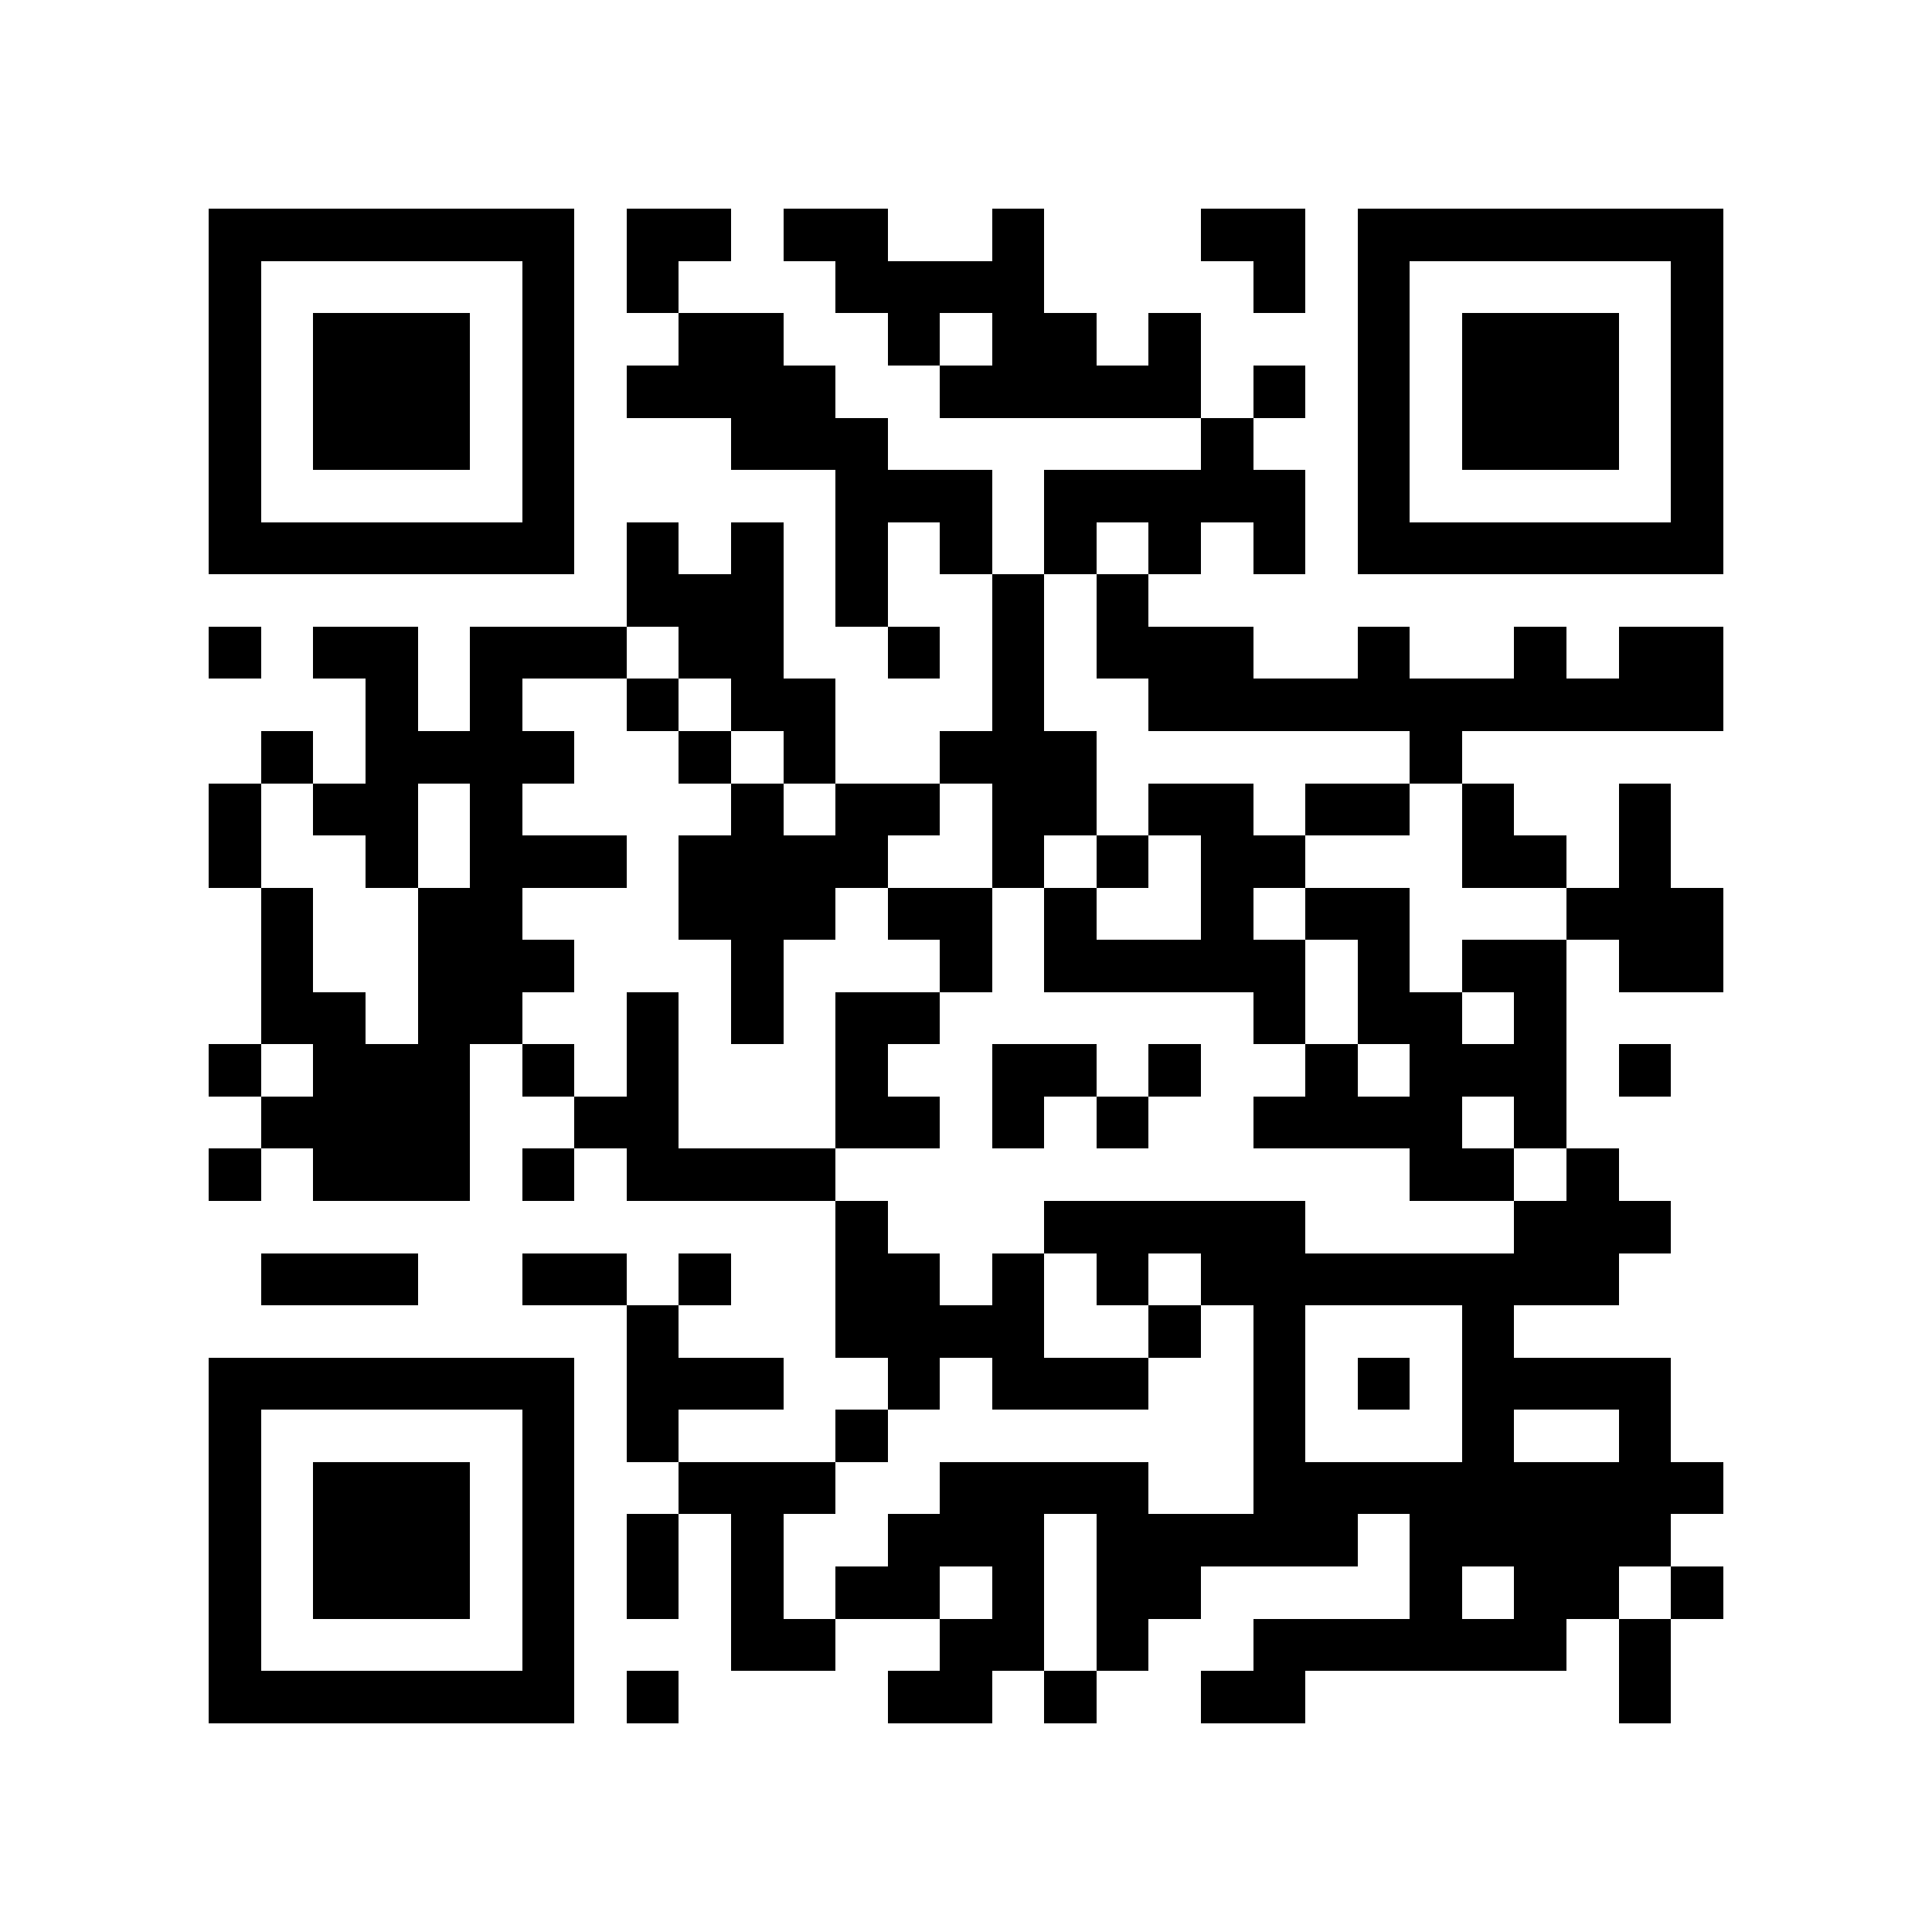 <?xml version="1.0" encoding="utf-8"?><!DOCTYPE svg PUBLIC "-//W3C//DTD SVG 1.1//EN" "http://www.w3.org/Graphics/SVG/1.1/DTD/svg11.dtd"><svg xmlns="http://www.w3.org/2000/svg" viewBox="0 0 37 37" shape-rendering="crispEdges"><path fill="#ffffff" d="M0 0h37v37H0z"/><path stroke="#000000" d="M4 4.5h7m1 0h2m1 0h2m2 0h1m3 0h2m1 0h7M4 5.5h1m5 0h1m1 0h1m3 0h4m4 0h1m1 0h1m5 0h1M4 6.5h1m1 0h3m1 0h1m2 0h2m2 0h1m1 0h2m1 0h1m3 0h1m1 0h3m1 0h1M4 7.5h1m1 0h3m1 0h1m1 0h4m2 0h5m1 0h1m1 0h1m1 0h3m1 0h1M4 8.5h1m1 0h3m1 0h1m3 0h3m6 0h1m2 0h1m1 0h3m1 0h1M4 9.5h1m5 0h1m5 0h3m1 0h5m1 0h1m5 0h1M4 10.5h7m1 0h1m1 0h1m1 0h1m1 0h1m1 0h1m1 0h1m1 0h1m1 0h7M12 11.5h3m1 0h1m2 0h1m1 0h1M4 12.5h1m1 0h2m1 0h3m1 0h2m2 0h1m1 0h1m1 0h3m2 0h1m2 0h1m1 0h2M7 13.5h1m1 0h1m2 0h1m1 0h2m3 0h1m2 0h11M5 14.5h1m1 0h4m2 0h1m1 0h1m2 0h3m6 0h1M4 15.5h1m1 0h2m1 0h1m4 0h1m1 0h2m1 0h2m1 0h2m1 0h2m1 0h1m2 0h1M4 16.5h1m2 0h1m1 0h3m1 0h4m2 0h1m1 0h1m1 0h2m3 0h2m1 0h1M5 17.5h1m2 0h2m3 0h3m1 0h2m1 0h1m2 0h1m1 0h2m3 0h3M5 18.5h1m2 0h3m3 0h1m3 0h1m1 0h5m1 0h1m1 0h2m1 0h2M5 19.5h2m1 0h2m2 0h1m1 0h1m1 0h2m6 0h1m1 0h2m1 0h1M4 20.5h1m1 0h3m1 0h1m1 0h1m3 0h1m2 0h2m1 0h1m2 0h1m1 0h3m1 0h1M5 21.5h4m2 0h2m3 0h2m1 0h1m1 0h1m2 0h4m1 0h1M4 22.5h1m1 0h3m1 0h1m1 0h4m11 0h2m1 0h1M16 23.5h1m3 0h5m4 0h3M5 24.5h3m2 0h2m1 0h1m2 0h2m1 0h1m1 0h1m1 0h8M12 25.5h1m3 0h4m2 0h1m1 0h1m3 0h1M4 26.5h7m1 0h3m2 0h1m1 0h3m2 0h1m1 0h1m1 0h4M4 27.5h1m5 0h1m1 0h1m3 0h1m7 0h1m3 0h1m2 0h1M4 28.5h1m1 0h3m1 0h1m2 0h3m2 0h4m2 0h9M4 29.5h1m1 0h3m1 0h1m1 0h1m1 0h1m2 0h3m1 0h5m1 0h5M4 30.5h1m1 0h3m1 0h1m1 0h1m1 0h1m1 0h2m1 0h1m1 0h2m4 0h1m1 0h2m1 0h1M4 31.5h1m5 0h1m3 0h2m2 0h2m1 0h1m2 0h6m1 0h1M4 32.5h7m1 0h1m4 0h2m1 0h1m2 0h2m6 0h1"/></svg>

